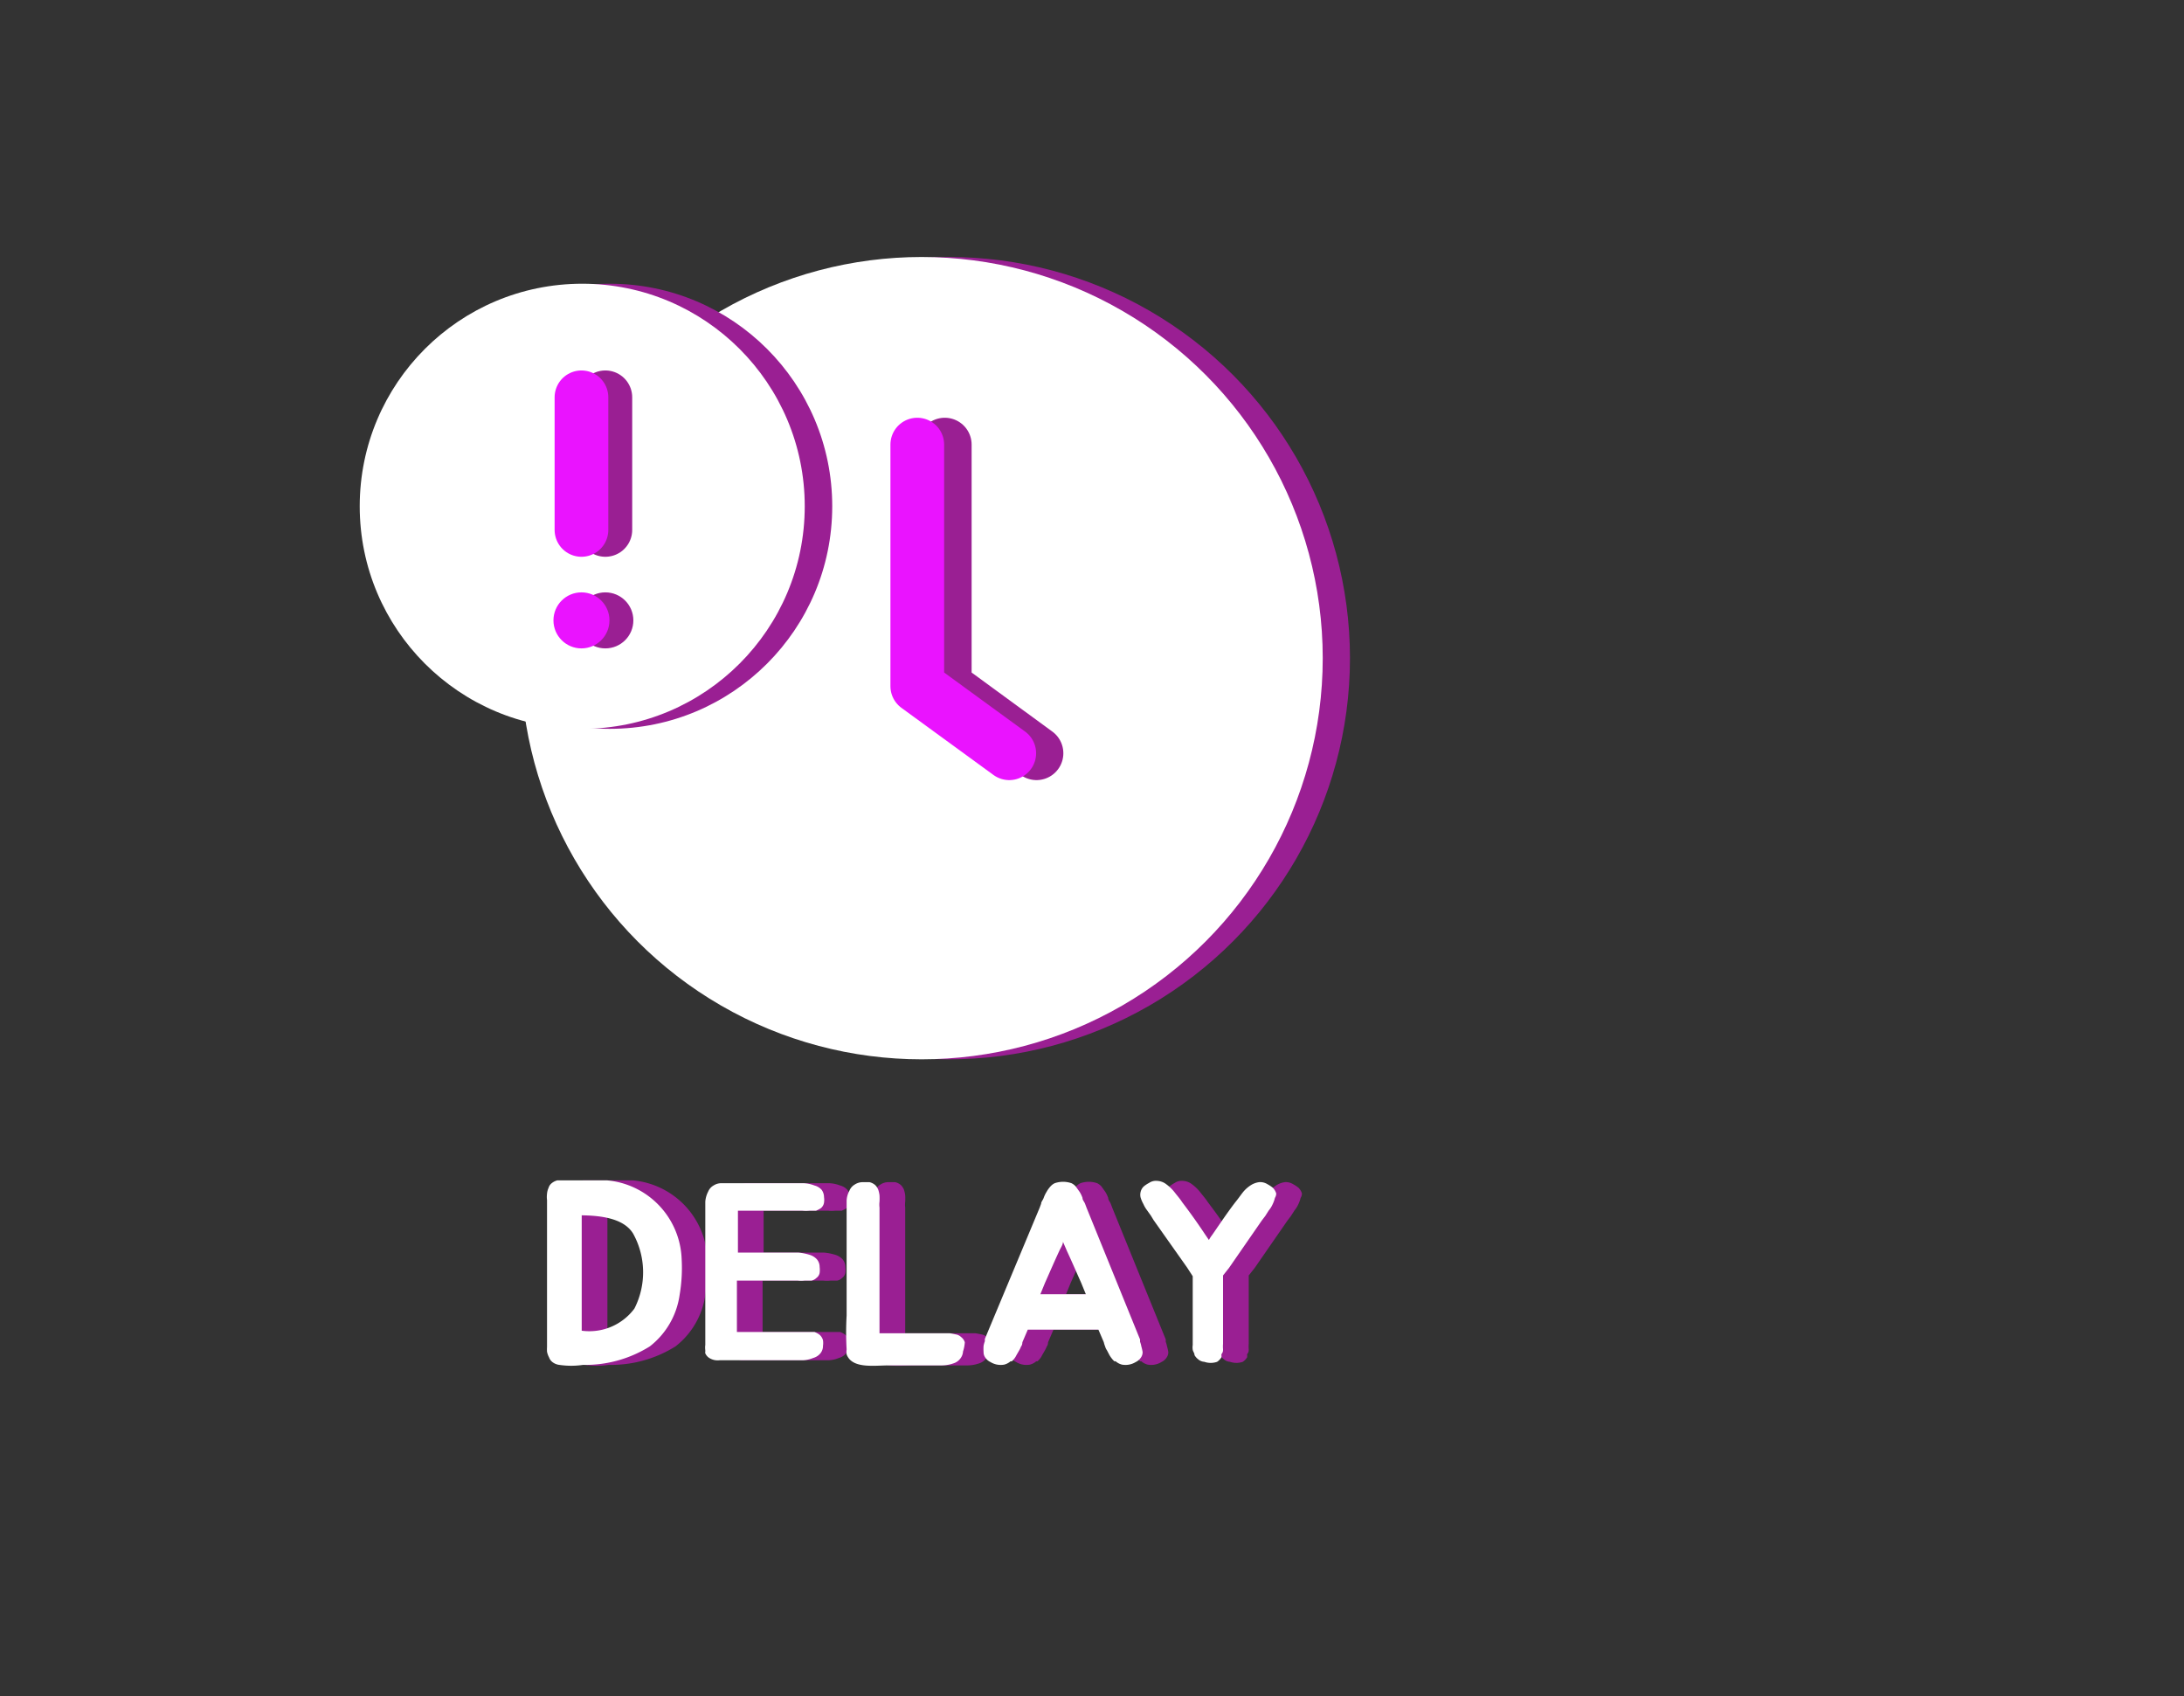 <svg xmlns="http://www.w3.org/2000/svg" width="85" height="66" viewBox="-14 -10 85 66"><rect x="-14" y="-10" width="85" height="66" fill="#333333" stroke="none"/><defs><style>.cls-1{fill:#9a1f93;}.cls-2{fill:#fff;}.cls-3,.cls-4{fill:none;stroke-linecap:round;stroke-linejoin:round;stroke-width:2.09px;}.cls-3{stroke:#9a1f93;}.cls-4{stroke:#ea13ff;}.cls-5{fill:#ea13ff;}</style></defs><title>delay</title><g id="레이어_2" data-name="레이어 2"><g id="레이어_1-2" data-name="레이어 1"><path class="cls-1" d="M13.45,40.39a3.08,3.08,0,0,1-1.16,2,4.74,4.74,0,0,1-2.6.72,3.15,3.15,0,0,1-.92,0A.55.55,0,0,1,8.5,43a.4.4,0,0,1-.13-.18.83.83,0,0,1-.08-.22,1.41,1.41,0,0,1,0-.18V36.7a1,1,0,0,1,0-.25.7.7,0,0,1,.06-.23.36.36,0,0,1,.11-.17.57.57,0,0,1,.23-.12c.08,0,.17,0,.27,0l1.67,0A3.19,3.19,0,0,1,13.53,39,6.22,6.22,0,0,1,13.45,40.39ZM11.64,38c-.36-.59-1.24-.7-2-.71,0,.38,0,.73,0,1.13s0,.94,0,1.36v2a2.19,2.19,0,0,0,2.05-.86A3.11,3.11,0,0,0,11.64,38Z"/><path class="cls-1" d="M15.72,37.17l0,1.57h.4c.54,0,.92,0,1.44,0h.51a2.11,2.11,0,0,1,.45.09.62.62,0,0,1,.28.18.46.46,0,0,1,.1.29.9.9,0,0,1,0,.23.31.31,0,0,1-.13.2.35.35,0,0,1-.19.1l-.26,0a1.27,1.27,0,0,1-.28,0H15.68l0,2,2,0h.75l.27,0a.75.75,0,0,1,.2.11.43.43,0,0,1,.13.21.77.77,0,0,1,0,.22.45.45,0,0,1-.1.29.55.55,0,0,1-.28.18,1.14,1.14,0,0,1-.46.09l-.46,0H15a.61.61,0,0,1-.38-.08.4.4,0,0,1-.17-.19.11.11,0,0,1,0-.06l0-.06a.78.78,0,0,1,0-.21l0-.2v-.16s0-.11,0-.16v-.78l0-1.44V38.41c0-.48,0-.81,0-1.25v0c0-.14,0-.27,0-.4a1,1,0,0,1,.11-.39.49.49,0,0,1,.21-.24.56.56,0,0,1,.31-.09h2.72l.46,0a1.33,1.33,0,0,1,.44.09.57.57,0,0,1,.28.17.49.49,0,0,1,.09.28.75.75,0,0,1,0,.22.35.35,0,0,1-.12.21,1.09,1.09,0,0,1-.19.1l-.25,0a1.42,1.42,0,0,1-.29,0H15.72Z"/><path class="cls-1" d="M24.48,42.59a.49.49,0,0,1-.11.28.53.53,0,0,1-.26.18,1.42,1.42,0,0,1-.45.08l-.47,0h0c-.52,0-1,0-1.59,0s-1.44.14-1.65-.43a.65.65,0,0,1,0-.19,11.7,11.7,0,0,1,0-1.32l0-1.45V38.43c0-.48,0-.81,0-1.26v-.05c0-.13,0-.27,0-.4a.88.88,0,0,1,.11-.39.49.49,0,0,1,.21-.24.56.56,0,0,1,.31-.09l.26,0a.51.51,0,0,1,.23.12.56.56,0,0,1,.11.17,1.19,1.19,0,0,1,.05.22,2.42,2.42,0,0,1,0,.25.93.93,0,0,0,0,.23v.18l0,4.71,2,0h.47l.27,0,.26.05a.39.39,0,0,1,.18.1.41.41,0,0,1,.14.2A1.46,1.46,0,0,1,24.48,42.59Z"/><path class="cls-1" d="M31.47,42.61a.36.36,0,0,1-.07.22.49.49,0,0,1-.2.17.76.76,0,0,1-.53.1.6.6,0,0,1-.25-.13l-.05,0-.05-.05a1.15,1.15,0,0,1-.14-.19l-.1-.19a.51.51,0,0,1-.07-.15,1,1,0,0,1-.05-.16l-.21-.49c-.91,0-1.84,0-2.75,0l-.21.49s0,.11-.05.16a1,1,0,0,1-.07.15l-.11.19a.72.72,0,0,1-.13.19l-.05.05-.05,0a.6.6,0,0,1-.25.13.76.76,0,0,1-.53-.1.49.49,0,0,1-.2-.17.36.36,0,0,1-.07-.22,1.79,1.79,0,0,1,0-.24,1,1,0,0,1,.05-.18l0-.09L27.46,37l.06-.16c0-.08.07-.14.1-.23a1.2,1.2,0,0,1,.11-.23,1.13,1.13,0,0,1,.15-.21.52.52,0,0,1,.17-.13,1,1,0,0,1,.65,0,.52.52,0,0,1,.17.13l.15.21a1.2,1.2,0,0,1,.11.23c0,.09.07.15.1.23l.06.16,2.08,5.12,0,.09a1,1,0,0,1,.05.18A1.79,1.79,0,0,1,31.47,42.61Zm-2.39-2.69c-.17-.38-.35-.8-.55-1.23l-.16-.37c0,.12-.1.25-.15.37-.2.43-.38.85-.55,1.23l-.18.44h1.77Z"/><path class="cls-1" d="M36.62,36.61a1.25,1.25,0,0,1-.09.25,1,1,0,0,1-.15.24l-.14.22-.13.17-1.28,1.85-.23.29v2.66a1.33,1.33,0,0,0,0,.21c0,.06,0,.12-.06.19a.14.14,0,0,0,0,.06.33.33,0,0,0,0,.06.58.58,0,0,1-.17.18.76.76,0,0,1-.5,0,.4.4,0,0,1-.24-.1.54.54,0,0,1-.14-.16c0-.08-.06-.14-.07-.21a.58.58,0,0,1,0-.18V39.66l-.22-.34-1.3-1.84-.11-.18-.15-.21a1.16,1.16,0,0,1-.14-.24,1.19,1.19,0,0,1-.11-.26.46.46,0,0,1,0-.2.43.43,0,0,1,.12-.22,1.1,1.1,0,0,1,.21-.14.47.47,0,0,1,.32-.08.63.63,0,0,1,.35.13,1.67,1.67,0,0,1,.33.32c.1.13.2.24.29.38l0,0c.32.42.59.8.89,1.25l.15.22a1.38,1.38,0,0,1,.13-.2c.31-.45.57-.84.89-1.26l0,0c.1-.12.19-.25.29-.38a1.3,1.3,0,0,1,.35-.31A.81.81,0,0,1,36,36a.53.53,0,0,1,.33.08,1.27,1.27,0,0,1,.21.14.54.54,0,0,1,.13.22A.32.32,0,0,1,36.62,36.61Z"/><path class="cls-2" d="M12.45,40.39a3.08,3.08,0,0,1-1.16,2,4.74,4.74,0,0,1-2.6.72,3.15,3.15,0,0,1-.92,0A.55.55,0,0,1,7.5,43a.4.4,0,0,1-.13-.18.83.83,0,0,1-.08-.22,1.41,1.41,0,0,1,0-.18V36.7a1,1,0,0,1,0-.25.7.7,0,0,1,.06-.23.36.36,0,0,1,.11-.17.57.57,0,0,1,.23-.12c.08,0,.17,0,.27,0l1.67,0A3.19,3.19,0,0,1,12.53,39,6.22,6.22,0,0,1,12.45,40.39ZM10.64,38c-.36-.59-1.24-.7-2-.71,0,.38,0,.73,0,1.13s0,.94,0,1.36v2a2.19,2.19,0,0,0,2.05-.86A3.11,3.11,0,0,0,10.64,38Z"/><path class="cls-2" d="M14.72,37.17l0,1.57h.4c.54,0,.92,0,1.44,0h.51a2.11,2.11,0,0,1,.45.09.62.62,0,0,1,.28.18.46.46,0,0,1,.1.29.9.9,0,0,1,0,.23.31.31,0,0,1-.13.2.35.35,0,0,1-.19.1l-.26,0a1.27,1.27,0,0,1-.28,0H14.68l0,2,2,0h.75l.27,0a.75.75,0,0,1,.2.11.43.43,0,0,1,.13.21.77.77,0,0,1,0,.22.45.45,0,0,1-.1.29.55.55,0,0,1-.28.18,1.14,1.14,0,0,1-.46.09l-.46,0H14a.61.61,0,0,1-.38-.08.4.4,0,0,1-.17-.19.11.11,0,0,1,0-.06l0-.06a.78.78,0,0,1,0-.21l0-.2v-.16s0-.11,0-.16v-.78l0-1.44V38.41c0-.48,0-.81,0-1.25v0c0-.14,0-.27,0-.4a1,1,0,0,1,.11-.39.49.49,0,0,1,.21-.24.56.56,0,0,1,.31-.09h2.72l.46,0a1.33,1.33,0,0,1,.44.09.57.57,0,0,1,.28.17.49.49,0,0,1,.09.28.75.75,0,0,1,0,.22.35.35,0,0,1-.12.21,1.09,1.09,0,0,1-.19.1l-.25,0a1.42,1.42,0,0,1-.29,0H14.72Z"/><path class="cls-2" d="M23.48,42.59a.49.49,0,0,1-.11.28.53.53,0,0,1-.26.18,1.42,1.42,0,0,1-.45.08l-.47,0h0c-.52,0-1,0-1.59,0s-1.44.14-1.65-.43a.65.65,0,0,1,0-.19,11.7,11.7,0,0,1,0-1.32l0-1.45V38.43c0-.48,0-.81,0-1.26v-.05c0-.13,0-.27,0-.4a.88.88,0,0,1,.11-.39.49.49,0,0,1,.21-.24.56.56,0,0,1,.31-.09l.26,0a.51.51,0,0,1,.23.12.56.56,0,0,1,.11.17,1.19,1.19,0,0,1,.05.22,2.42,2.42,0,0,1,0,.25.93.93,0,0,0,0,.23v.18l0,4.71,2,0h.47l.27,0,.26.05a.39.39,0,0,1,.18.1.41.41,0,0,1,.14.2A1.46,1.46,0,0,1,23.48,42.59Z"/><path class="cls-2" d="M30.47,42.61a.36.36,0,0,1-.07.22.49.49,0,0,1-.2.17.76.76,0,0,1-.53.1.6.6,0,0,1-.25-.13l-.05,0-.05-.05a1.15,1.15,0,0,1-.14-.19l-.1-.19a.51.51,0,0,1-.07-.15,1,1,0,0,1-.05-.16l-.21-.49c-.91,0-1.84,0-2.75,0l-.21.49s0,.11-.05.16a1,1,0,0,1-.07.15l-.11.19a.72.72,0,0,1-.13.19l-.05.05-.05,0a.6.6,0,0,1-.25.13.76.76,0,0,1-.53-.1.49.49,0,0,1-.2-.17.36.36,0,0,1-.07-.22,1.79,1.79,0,0,1,0-.24,1,1,0,0,1,.05-.18l0-.09L26.46,37l.06-.16c0-.08.07-.14.1-.23a1.2,1.2,0,0,1,.11-.23,1.13,1.13,0,0,1,.15-.21.52.52,0,0,1,.17-.13,1,1,0,0,1,.65,0,.52.52,0,0,1,.17.13l.15.21a1.2,1.2,0,0,1,.11.23c0,.09.07.15.1.23l.06.16,2.08,5.12,0,.09a1,1,0,0,1,.05.18A1.79,1.79,0,0,1,30.47,42.61Zm-2.39-2.69c-.17-.38-.35-.8-.55-1.23l-.16-.37c0,.12-.1.25-.15.37-.2.43-.38.85-.55,1.23l-.18.44h1.77Z"/><path class="cls-2" d="M35.62,36.61a1.25,1.25,0,0,1-.09.25,1,1,0,0,1-.15.24l-.14.22-.13.17-1.28,1.85-.23.29v2.66a1.33,1.33,0,0,0,0,.21c0,.06,0,.12-.06.19a.14.14,0,0,0,0,.06.33.33,0,0,0,0,.06.58.58,0,0,1-.17.18.76.76,0,0,1-.5,0,.4.4,0,0,1-.24-.1.54.54,0,0,1-.14-.16c0-.08-.06-.14-.07-.21a.58.58,0,0,1,0-.18V39.66l-.22-.34-1.3-1.84-.11-.18-.15-.21a1.16,1.16,0,0,1-.14-.24,1.19,1.19,0,0,1-.11-.26.46.46,0,0,1,0-.2.43.43,0,0,1,.12-.22,1.1,1.1,0,0,1,.21-.14.47.47,0,0,1,.32-.08.63.63,0,0,1,.35.13,1.67,1.67,0,0,1,.33.32c.1.13.2.24.29.38l0,0c.32.42.59.8.89,1.25l.15.22a1.38,1.38,0,0,1,.13-.2c.31-.45.57-.84.89-1.26l0,0c.1-.12.19-.25.29-.38a1.3,1.3,0,0,1,.35-.31A.81.81,0,0,1,35,36a.53.53,0,0,1,.33.08,1.27,1.27,0,0,1,.21.14.54.54,0,0,1,.13.22A.32.32,0,0,1,35.62,36.61Z"/><circle class="cls-1" cx="22.93" cy="15.61" r="15.61"/><circle class="cls-2" cx="21.87" cy="15.61" r="15.61"/><circle class="cls-1" cx="9.73" cy="9.7" r="8.66"/><circle class="cls-2" cx="8.66" cy="9.7" r="8.66"/><polyline class="cls-3" points="22.77 7.3 22.77 16.7 26.34 19.31"/><line class="cls-3" x1="9.56" y1="5.46" x2="9.56" y2="10.62"/><circle class="cls-1" cx="9.56" cy="14.14" r="1.09"/><polyline class="cls-4" points="21.7 7.3 21.7 16.7 25.28 19.31"/><line class="cls-4" x1="8.63" y1="5.46" x2="8.63" y2="10.62"/><circle class="cls-5" cx="8.63" cy="14.14" r="1.09"/></g></g></svg>
